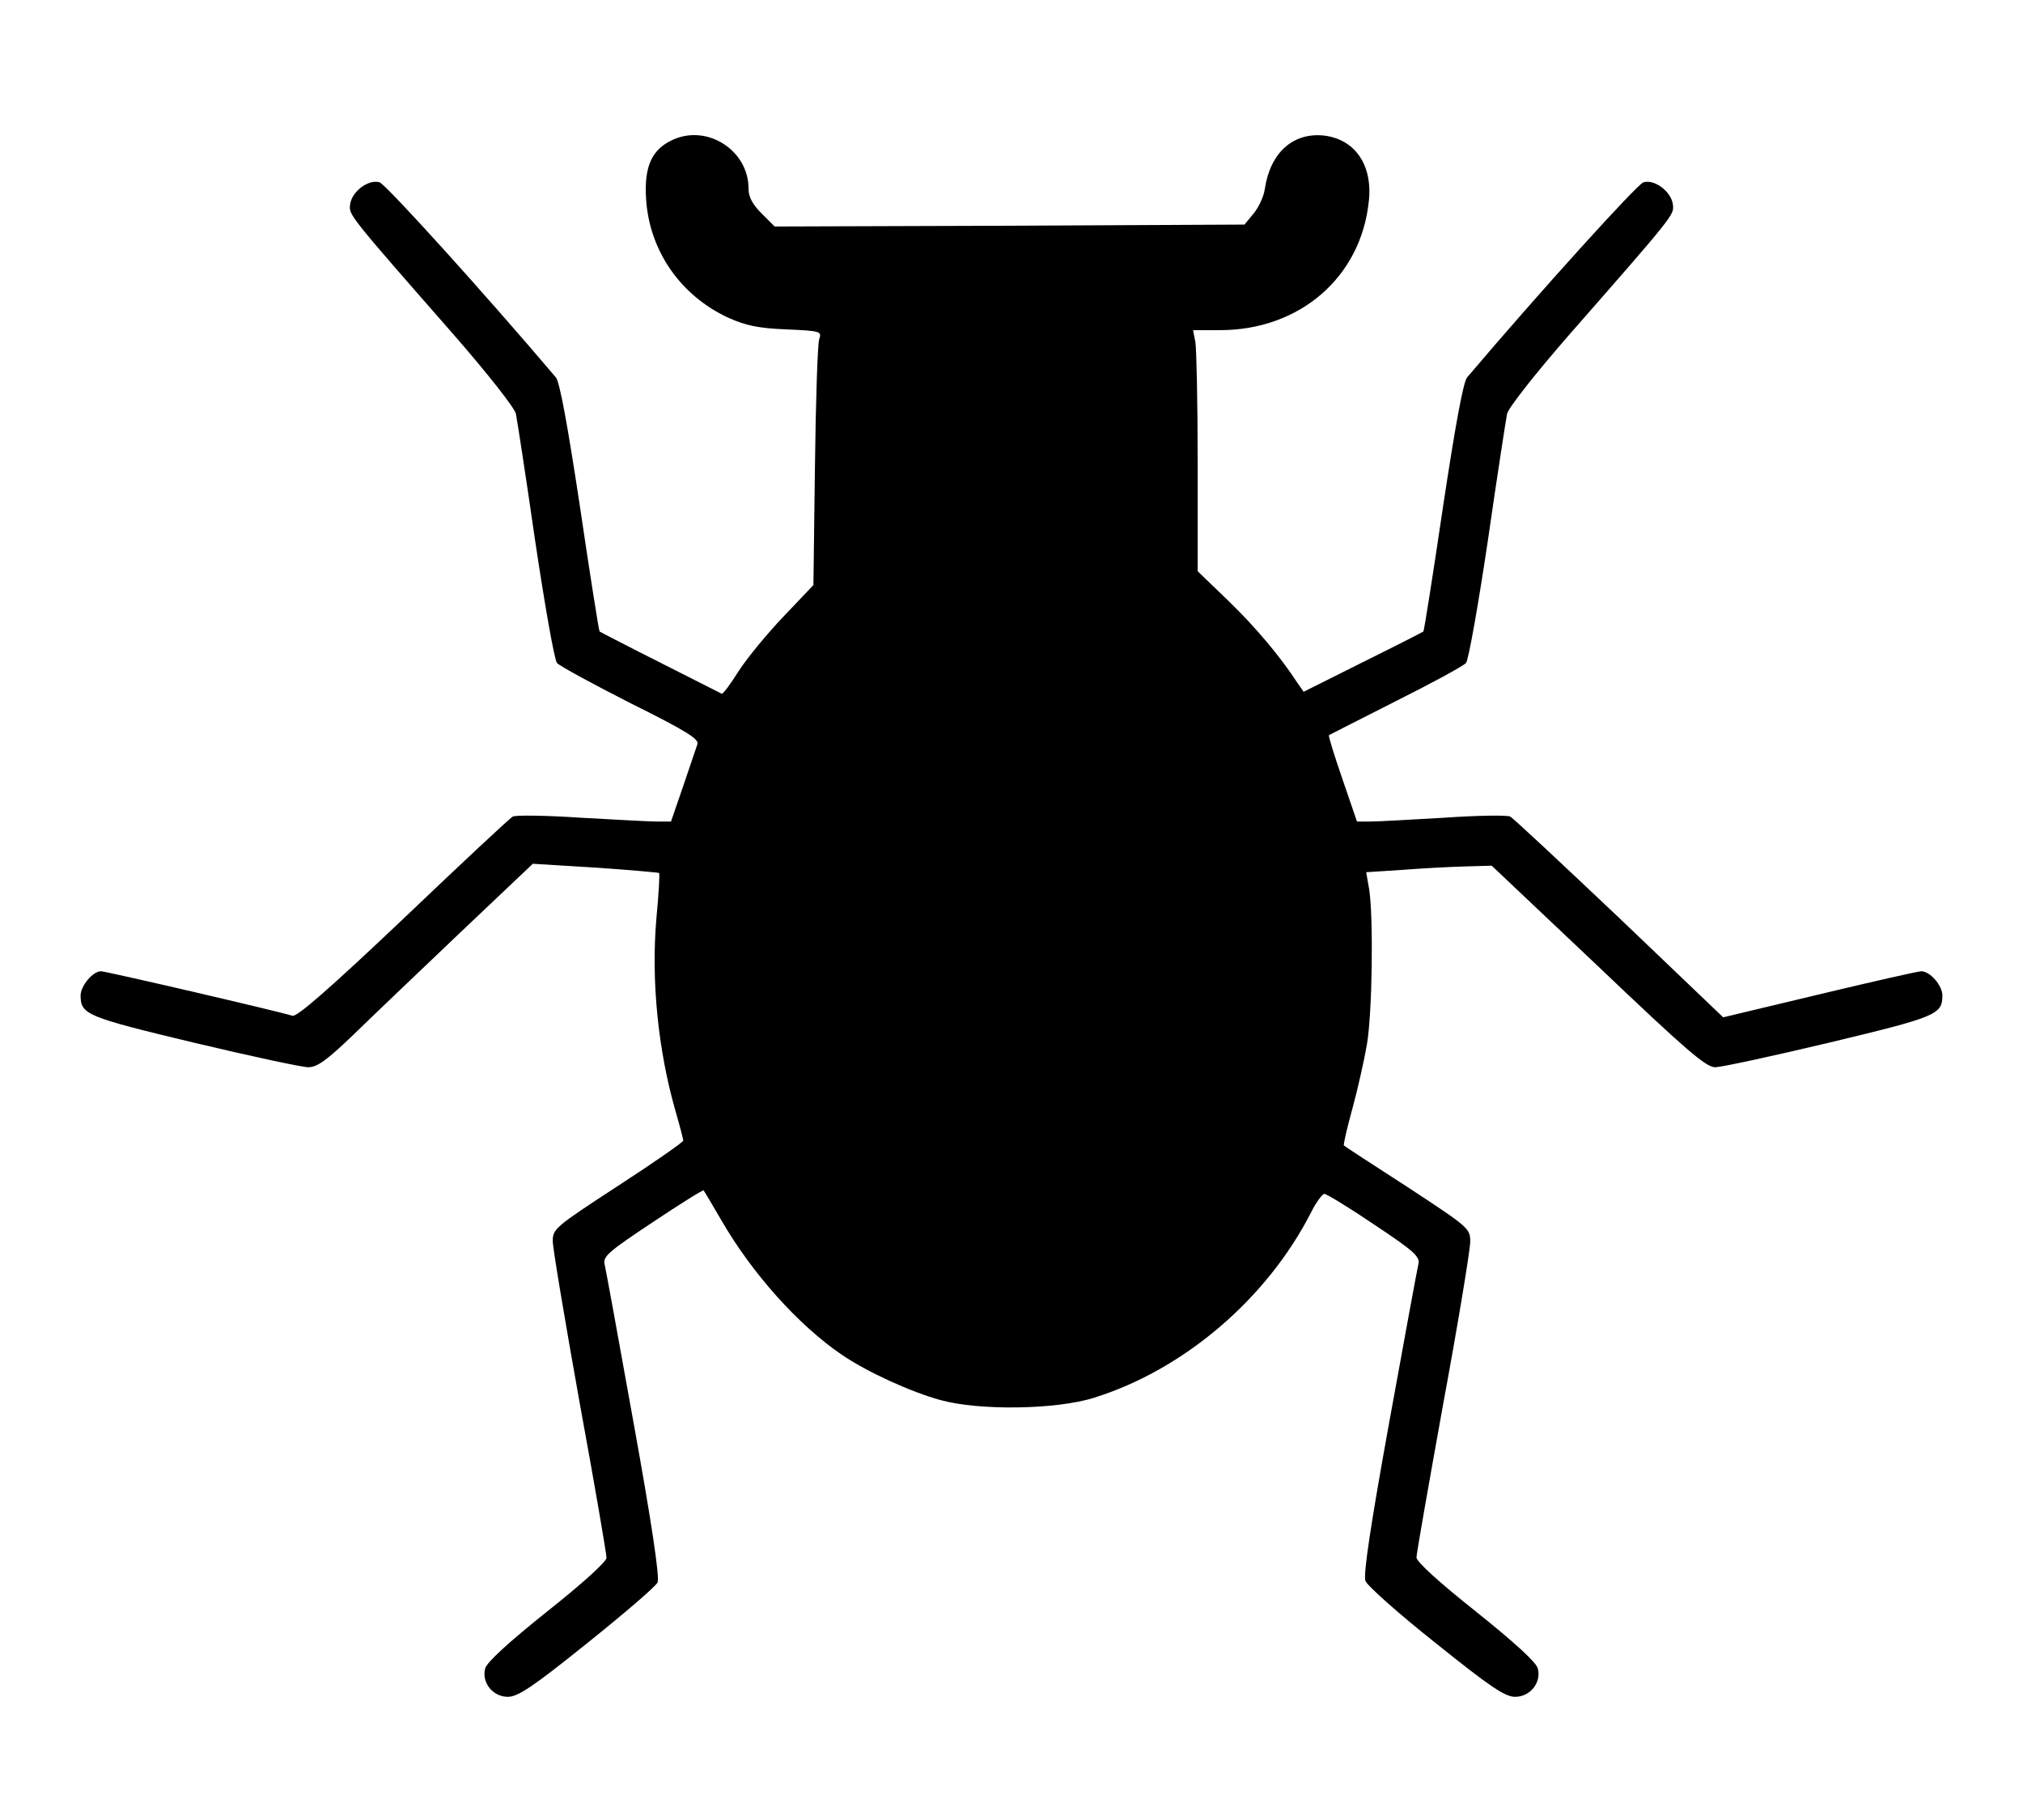 <?xml version="1.0" standalone="no"?>
<!DOCTYPE svg PUBLIC "-//W3C//DTD SVG 20010904//EN"
 "http://www.w3.org/TR/2001/REC-SVG-20010904/DTD/svg10.dtd">
<svg version="1.0" xmlns="http://www.w3.org/2000/svg"
 width="527pt" height="474pt" viewBox="0 0 527 474"
 preserveAspectRatio="xMidYMid meet">

<g transform="translate(0,474) scale(0.1,-0.1)"
fill="#000000" stroke="none">
<path d="M1753 4376 c-55 -25 -75 -69 -70 -153 8 -135 89 -253 215 -311 45
-20 77 -27 150 -30 91 -4 93 -5 86 -26 -4 -11 -9 -160 -11 -331 l-4 -309 -77
-81 c-42 -44 -95 -108 -117 -142 -22 -35 -42 -62 -45 -60 -159 80 -316 160
-318 162 -2 2 -25 148 -51 324 -32 212 -53 327 -63 338 -189 223 -443 503
-459 508 -29 9 -73 -24 -77 -58 -3 -27 -6 -24 271 -340 88 -101 158 -190 161
-205 3 -15 26 -163 50 -330 25 -167 50 -310 57 -319 7 -8 94 -55 192 -105 143
-71 178 -93 174 -106 -3 -9 -20 -59 -37 -109 l-32 -93 -37 0 c-20 0 -109 5
-199 10 -89 6 -169 7 -176 3 -8 -4 -136 -124 -285 -266 -193 -183 -277 -256
-289 -253 -38 12 -486 116 -499 116 -21 0 -53 -38 -53 -63 0 -50 16 -56 295
-123 147 -35 282 -64 298 -64 23 0 47 17 116 83 47 46 172 165 277 265 l192
182 163 -10 c90 -6 165 -13 166 -14 2 -2 -1 -55 -7 -118 -14 -161 4 -343 50
-503 11 -38 20 -73 20 -76 0 -4 -76 -57 -170 -118 -164 -107 -170 -112 -170
-144 0 -19 32 -208 70 -421 39 -212 70 -394 70 -404 0 -10 -64 -68 -155 -140
-100 -80 -157 -132 -161 -148 -10 -37 20 -74 59 -74 26 0 64 25 207 140 96 77
179 148 183 158 6 12 -16 159 -62 413 -39 217 -73 404 -76 416 -5 20 12 34
125 109 72 48 131 85 133 83 2 -2 23 -38 47 -79 80 -138 200 -272 313 -349 66
-45 180 -97 257 -118 101 -28 302 -25 400 6 234 73 451 258 566 484 13 26 29
47 34 47 6 0 65 -36 130 -80 104 -69 120 -84 115 -103 -3 -12 -37 -197 -76
-412 -48 -265 -68 -397 -62 -413 4 -12 87 -86 183 -162 143 -115 181 -140 207
-140 39 0 69 37 59 74 -4 16 -61 68 -161 148 -97 77 -155 130 -155 141 0 10
32 191 70 402 39 211 70 400 70 420 0 35 -2 37 -162 142 -90 58 -165 107 -167
109 -2 2 8 45 22 96 14 51 31 127 38 168 14 83 17 328 6 402 l-8 46 93 6 c51
4 125 8 164 9 l70 2 277 -262 c229 -218 281 -263 305 -263 16 0 150 29 297 64
279 67 295 73 295 123 0 26 -32 63 -55 63 -8 0 -127 -27 -265 -60 l-251 -60
-270 258 c-149 141 -277 261 -285 265 -8 4 -85 3 -171 -3 -87 -5 -173 -10
-193 -10 l-35 0 -38 111 c-21 61 -37 112 -35 114 2 1 80 41 173 88 94 47 177
92 184 100 7 9 32 152 57 319 24 167 47 315 50 330 3 15 73 104 161 205 277
316 274 313 271 340 -4 34 -48 67 -77 58 -16 -5 -270 -285 -459 -508 -10 -11
-31 -126 -63 -338 -26 -176 -49 -322 -51 -324 -1 -1 -73 -38 -158 -80 l-154
-77 -16 23 c-45 69 -107 143 -179 213 l-81 78 0 283 c0 155 -3 297 -6 314 l-6
31 70 0 c208 0 368 138 388 337 10 94 -37 161 -118 170 -80 8 -139 -45 -153
-139 -3 -21 -17 -50 -30 -65 l-23 -28 -612 -3 -612 -2 -34 34 c-24 24 -34 43
-34 65 0 99 -107 168 -197 127z"/>
</g>
</svg>
